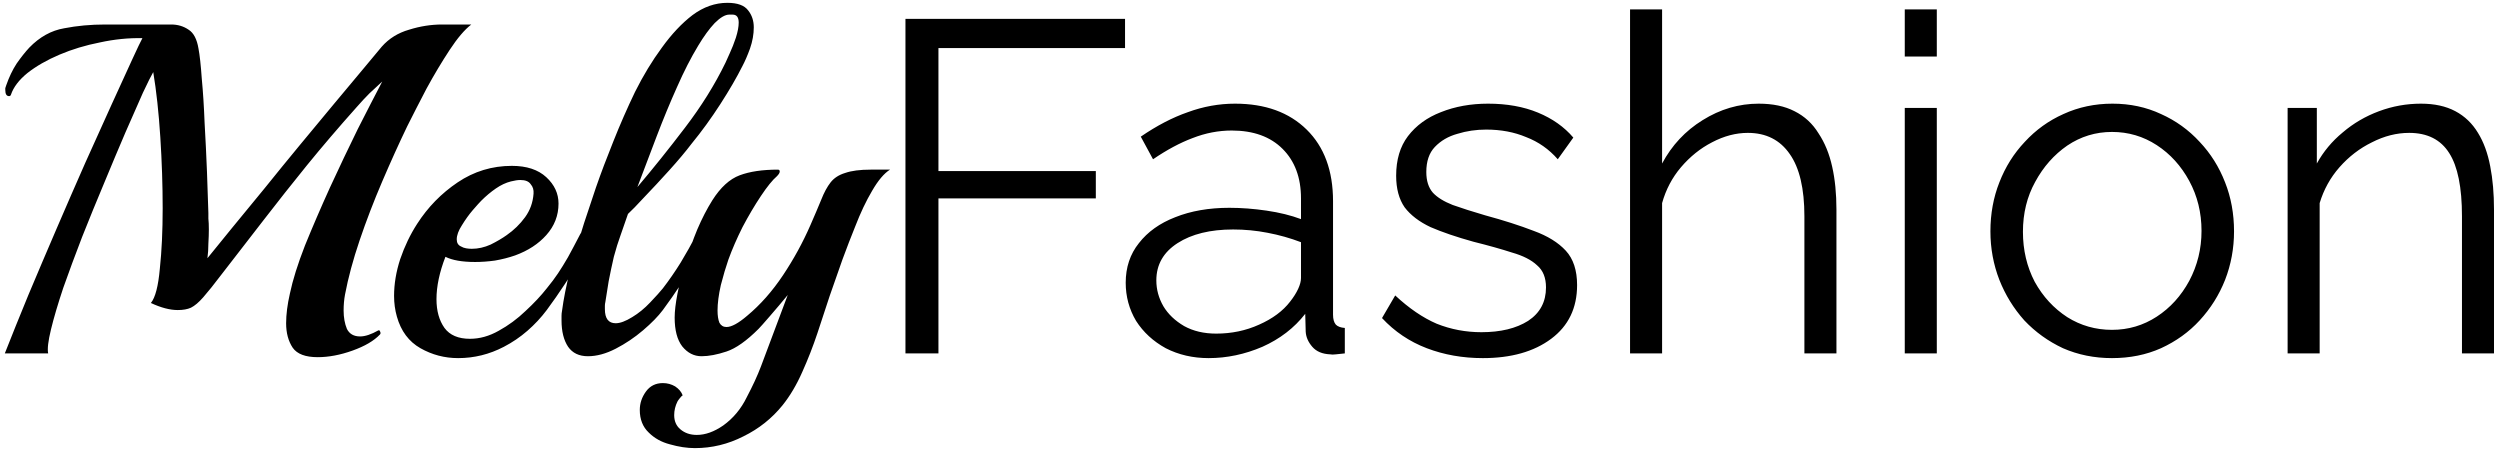 <svg width="191" height="35" viewBox="0 0 191 35" fill="none" xmlns="http://www.w3.org/2000/svg">
<path d="M24.272 27.288C23.336 27.288 22.7 27.048 22.364 26.568C22.028 26.064 21.86 25.44 21.86 24.696C21.86 24.024 21.956 23.268 22.148 22.428C22.364 21.396 22.748 20.172 23.3 18.756C23.876 17.34 24.512 15.864 25.208 14.328C25.928 12.768 26.636 11.28 27.332 9.864C28.052 8.448 28.676 7.236 29.204 6.228C28.892 6.516 28.568 6.816 28.232 7.128C27.92 7.44 27.596 7.788 27.26 8.172C25.868 9.732 24.596 11.22 23.444 12.636C22.316 14.028 21.224 15.408 20.168 16.776C19.136 18.12 18.068 19.5 16.964 20.916C16.364 21.708 15.884 22.308 15.524 22.716C15.188 23.1 14.876 23.364 14.588 23.508C14.324 23.628 13.988 23.688 13.58 23.688C12.98 23.688 12.296 23.508 11.528 23.148C11.864 22.74 12.092 21.864 12.212 20.52C12.356 19.176 12.428 17.64 12.428 15.912C12.428 14.16 12.368 12.348 12.248 10.476C12.128 8.604 11.948 6.948 11.708 5.508C11.564 5.748 11.3 6.276 10.916 7.092C10.556 7.908 10.112 8.916 9.584 10.116C9.08 11.292 8.54 12.576 7.964 13.968C7.388 15.336 6.824 16.716 6.272 18.108C5.744 19.476 5.264 20.772 4.832 21.996C4.424 23.22 4.112 24.276 3.896 25.164C3.68 26.052 3.608 26.664 3.68 27H0.368C0.896 25.656 1.496 24.168 2.168 22.536C2.864 20.88 3.584 19.188 4.328 17.46C5.072 15.732 5.804 14.052 6.524 12.42C7.268 10.788 7.94 9.3 8.54 7.956C9.164 6.588 9.68 5.46 10.088 4.572C10.496 3.684 10.76 3.132 10.88 2.916C9.824 2.892 8.744 3 7.64 3.24C6.536 3.456 5.504 3.768 4.544 4.176C3.584 4.584 2.768 5.052 2.096 5.58C1.448 6.108 1.028 6.66 0.836 7.236C0.812 7.308 0.764 7.344 0.692 7.344C0.5 7.344 0.404 7.188 0.404 6.876C0.404 6.828 0.404 6.78 0.404 6.732C0.428 6.66 0.452 6.588 0.476 6.516C0.692 5.892 0.956 5.34 1.268 4.86C1.604 4.38 1.928 3.972 2.24 3.636C3.032 2.82 3.92 2.328 4.904 2.16C5.888 1.968 6.932 1.872 8.036 1.872H11.528C12.056 1.872 12.572 1.872 13.076 1.872C13.58 1.872 14.024 2.004 14.408 2.268C14.792 2.508 15.044 2.988 15.164 3.708C15.26 4.212 15.344 4.98 15.416 6.012C15.512 7.02 15.584 8.148 15.632 9.396C15.704 10.644 15.764 11.88 15.812 13.104C15.86 14.328 15.896 15.384 15.92 16.272C15.92 16.32 15.92 16.464 15.92 16.704C15.944 16.92 15.956 17.196 15.956 17.532C15.956 17.844 15.944 18.204 15.92 18.612C15.92 18.996 15.896 19.368 15.848 19.728C16.352 19.104 16.976 18.336 17.72 17.424C18.488 16.488 19.316 15.48 20.204 14.4C21.092 13.296 21.992 12.192 22.904 11.088C23.816 9.984 24.692 8.928 25.532 7.92C26.372 6.912 27.104 6.036 27.728 5.292C28.376 4.524 28.856 3.948 29.168 3.564C29.72 2.94 30.416 2.508 31.256 2.268C32.096 2.004 32.936 1.872 33.776 1.872H36.008C35.504 2.256 34.952 2.904 34.352 3.816C33.752 4.728 33.164 5.712 32.588 6.768C32.036 7.824 31.544 8.784 31.112 9.648C30.488 10.944 29.852 12.348 29.204 13.86C28.556 15.372 27.98 16.872 27.476 18.36C26.972 19.848 26.6 21.228 26.36 22.5C26.288 22.884 26.252 23.292 26.252 23.724C26.252 24.252 26.336 24.72 26.504 25.128C26.696 25.512 27.032 25.704 27.512 25.704C27.896 25.704 28.364 25.548 28.916 25.236H28.952C29 25.236 29.036 25.284 29.06 25.38C29.084 25.452 29.072 25.512 29.024 25.56C28.568 26.04 27.872 26.448 26.936 26.784C26 27.12 25.112 27.288 24.272 27.288ZM38.495 26.496C37.391 27.072 36.227 27.36 35.003 27.36C33.971 27.36 33.011 27.108 32.123 26.604C31.235 26.1 30.635 25.296 30.323 24.192C30.179 23.688 30.107 23.16 30.107 22.608C30.107 21.696 30.263 20.76 30.575 19.8C30.911 18.816 31.343 17.916 31.871 17.1C32.687 15.828 33.719 14.772 34.967 13.932C36.215 13.092 37.595 12.672 39.107 12.672C40.235 12.672 41.111 12.96 41.735 13.536C42.359 14.112 42.671 14.784 42.671 15.552C42.671 16.464 42.359 17.268 41.735 17.964C41.135 18.636 40.343 19.152 39.359 19.512C38.879 19.68 38.363 19.812 37.811 19.908C37.283 19.98 36.779 20.016 36.299 20.016C35.315 20.016 34.559 19.884 34.031 19.62C33.575 20.796 33.347 21.876 33.347 22.86C33.347 23.748 33.551 24.48 33.959 25.056C34.367 25.608 35.015 25.884 35.903 25.884C36.647 25.884 37.379 25.68 38.099 25.272C38.843 24.864 39.527 24.36 40.151 23.76C40.799 23.16 41.339 22.584 41.771 22.032C42.107 21.624 42.395 21.24 42.635 20.88C42.875 20.52 43.127 20.112 43.391 19.656C43.655 19.176 43.967 18.588 44.327 17.892C44.423 17.724 44.507 17.64 44.579 17.64C44.723 17.64 44.795 17.832 44.795 18.216C44.795 18.432 44.759 18.672 44.687 18.936C44.639 19.176 44.543 19.428 44.399 19.692C44.063 20.292 43.655 20.952 43.175 21.672C42.719 22.368 42.251 23.04 41.771 23.688C41.339 24.264 40.847 24.792 40.295 25.272C39.743 25.752 39.143 26.16 38.495 26.496ZM35.219 18.828C35.339 18.9 35.471 18.948 35.615 18.972C35.759 18.996 35.903 19.008 36.047 19.008C36.527 19.008 37.007 18.9 37.487 18.684C37.967 18.444 38.375 18.204 38.711 17.964C39.263 17.58 39.731 17.124 40.115 16.596C40.499 16.068 40.715 15.468 40.763 14.796C40.787 14.508 40.715 14.268 40.547 14.076C40.403 13.86 40.139 13.752 39.755 13.752C39.563 13.752 39.323 13.788 39.035 13.86C38.651 13.956 38.267 14.136 37.883 14.4C37.499 14.664 37.127 14.976 36.767 15.336C36.647 15.456 36.431 15.696 36.119 16.056C35.831 16.392 35.555 16.776 35.291 17.208C35.027 17.616 34.895 17.976 34.895 18.288C34.895 18.552 35.003 18.732 35.219 18.828ZM44.917 27.216C44.245 27.216 43.741 26.976 43.405 26.496C43.069 25.992 42.901 25.32 42.901 24.48C42.901 24.36 42.901 24.24 42.901 24.12C42.901 24 42.913 23.88 42.937 23.76C43.057 22.848 43.261 21.816 43.549 20.664C43.861 19.512 44.221 18.3 44.629 17.028C44.869 16.308 45.169 15.408 45.529 14.328C45.913 13.224 46.357 12.048 46.861 10.8C47.365 9.528 47.917 8.268 48.517 7.02C49.141 5.772 49.825 4.644 50.569 3.636C51.313 2.604 52.093 1.776 52.909 1.152C53.749 0.528 54.637 0.216 55.573 0.216C56.341 0.216 56.869 0.408 57.157 0.792C57.445 1.152 57.589 1.584 57.589 2.088C57.589 2.616 57.493 3.156 57.301 3.708C57.109 4.236 56.917 4.68 56.725 5.04C56.293 5.904 55.729 6.876 55.033 7.956C54.337 9.036 53.605 10.044 52.837 10.98C52.381 11.58 51.817 12.252 51.145 12.996C50.473 13.74 49.837 14.424 49.237 15.048C48.661 15.672 48.241 16.104 47.977 16.344L47.401 18C47.233 18.456 47.065 18.996 46.897 19.62C46.753 20.244 46.621 20.868 46.501 21.492C46.405 22.092 46.321 22.62 46.249 23.076C46.225 23.172 46.213 23.268 46.213 23.364C46.213 23.46 46.213 23.544 46.213 23.616C46.213 24.336 46.489 24.696 47.041 24.696C47.377 24.696 47.797 24.54 48.301 24.228C48.781 23.94 49.237 23.568 49.669 23.112C50.125 22.632 50.449 22.272 50.641 22.032C51.121 21.408 51.577 20.748 52.009 20.052C52.441 19.332 52.813 18.672 53.125 18.072C53.245 17.88 53.329 17.784 53.377 17.784C53.521 17.784 53.593 17.988 53.593 18.396C53.593 18.588 53.557 18.816 53.485 19.08C53.437 19.32 53.353 19.548 53.233 19.764C52.897 20.34 52.501 20.976 52.045 21.672C51.589 22.368 51.121 23.04 50.641 23.688C50.281 24.168 49.777 24.684 49.129 25.236C48.481 25.788 47.785 26.256 47.041 26.64C46.297 27.024 45.589 27.216 44.917 27.216ZM48.697 14.292C49.897 12.876 51.109 11.364 52.333 9.756C53.581 8.124 54.613 6.468 55.429 4.788C55.477 4.668 55.585 4.428 55.753 4.068C55.921 3.708 56.077 3.312 56.221 2.88C56.365 2.424 56.437 2.04 56.437 1.728C56.437 1.32 56.281 1.116 55.969 1.116H55.717C55.405 1.116 55.033 1.332 54.601 1.764C54.193 2.196 53.773 2.772 53.341 3.492C52.789 4.404 52.249 5.46 51.721 6.66C51.193 7.836 50.677 9.084 50.173 10.404C49.669 11.724 49.177 13.02 48.697 14.292ZM53.092 34.236C52.492 34.236 51.856 34.14 51.184 33.948C50.536 33.78 49.996 33.48 49.564 33.048C49.108 32.616 48.88 32.04 48.88 31.32C48.88 30.816 49.036 30.348 49.348 29.916C49.66 29.484 50.092 29.268 50.644 29.268C50.98 29.268 51.292 29.352 51.58 29.52C51.868 29.712 52.06 29.94 52.156 30.204C52.108 30.228 52.036 30.3 51.94 30.42C51.844 30.54 51.784 30.624 51.76 30.672C51.592 31.008 51.508 31.356 51.508 31.716C51.508 32.172 51.664 32.532 51.976 32.796C52.312 33.084 52.732 33.228 53.236 33.228C53.884 33.228 54.556 32.988 55.252 32.508C56.02 31.956 56.62 31.236 57.052 30.348C57.508 29.484 57.868 28.704 58.132 28.008L60.184 22.536C59.752 23.064 59.296 23.604 58.816 24.156C58.36 24.684 58.072 25.008 57.952 25.128C57.04 26.04 56.224 26.616 55.504 26.856C54.784 27.096 54.148 27.216 53.596 27.216C53.02 27.216 52.528 26.964 52.12 26.46C51.736 25.956 51.544 25.224 51.544 24.264C51.544 23.784 51.616 23.172 51.76 22.428C51.904 21.684 52.108 20.892 52.372 20.052C52.636 19.188 52.936 18.348 53.272 17.532C53.632 16.692 54.016 15.948 54.424 15.3C55.048 14.316 55.744 13.68 56.512 13.392C57.28 13.104 58.252 12.96 59.428 12.96C59.524 12.96 59.572 13.008 59.572 13.104C59.572 13.2 59.5 13.32 59.356 13.464C59.02 13.752 58.612 14.256 58.132 14.976C57.652 15.696 57.184 16.488 56.728 17.352C56.296 18.216 55.936 19.044 55.648 19.836C55.456 20.388 55.264 21.036 55.072 21.78C54.904 22.524 54.82 23.172 54.82 23.724C54.82 24.108 54.868 24.42 54.964 24.66C55.084 24.876 55.264 24.984 55.504 24.984C55.888 24.984 56.416 24.696 57.088 24.12C58.096 23.28 59.008 22.248 59.824 21.024C60.64 19.8 61.336 18.528 61.912 17.208C62.248 16.44 62.524 15.792 62.74 15.264C62.956 14.712 63.196 14.268 63.46 13.932C63.724 13.596 64.096 13.356 64.576 13.212C65.056 13.044 65.704 12.96 66.52 12.96H67.996C67.54 13.248 67.084 13.788 66.628 14.58C66.172 15.348 65.74 16.26 65.332 17.316C65.02 18.084 64.696 18.924 64.36 19.836C64.048 20.748 63.724 21.672 63.388 22.608C63.1 23.472 62.788 24.42 62.452 25.452C62.116 26.46 61.732 27.444 61.3 28.404C60.868 29.388 60.364 30.24 59.788 30.96C58.972 31.968 57.976 32.76 56.8 33.336C55.624 33.936 54.388 34.236 53.092 34.236ZM69.177 27V1.44H85.953V3.672H71.697V13.068H83.721V15.156H71.697V27H69.177ZM86.004 21.6C86.004 20.424 86.34 19.416 87.012 18.576C87.684 17.712 88.608 17.052 89.784 16.596C90.984 16.116 92.364 15.876 93.924 15.876C94.836 15.876 95.784 15.948 96.768 16.092C97.752 16.236 98.628 16.452 99.396 16.74V15.156C99.396 13.572 98.928 12.312 97.992 11.376C97.056 10.44 95.76 9.972 94.104 9.972C93.096 9.972 92.1 10.164 91.116 10.548C90.156 10.908 89.148 11.448 88.092 12.168L87.156 10.44C88.38 9.6 89.58 8.976 90.756 8.568C91.932 8.136 93.132 7.92 94.356 7.92C96.66 7.92 98.484 8.58 99.828 9.9C101.172 11.22 101.844 13.044 101.844 15.372V24.048C101.844 24.384 101.916 24.636 102.06 24.804C102.204 24.948 102.432 25.032 102.744 25.056V27C102.48 27.024 102.252 27.048 102.06 27.072C101.868 27.096 101.724 27.096 101.628 27.072C101.028 27.048 100.572 26.856 100.26 26.496C99.948 26.136 99.78 25.752 99.756 25.344L99.72 23.976C98.88 25.056 97.788 25.896 96.444 26.496C95.1 27.072 93.732 27.36 92.34 27.36C91.14 27.36 90.048 27.108 89.064 26.604C88.104 26.076 87.348 25.38 86.796 24.516C86.268 23.628 86.004 22.656 86.004 21.6ZM98.568 23.04C98.832 22.704 99.036 22.38 99.18 22.068C99.324 21.756 99.396 21.48 99.396 21.24V18.504C98.58 18.192 97.728 17.952 96.84 17.784C95.976 17.616 95.1 17.532 94.212 17.532C92.46 17.532 91.044 17.88 89.964 18.576C88.884 19.272 88.344 20.22 88.344 21.42C88.344 22.116 88.524 22.776 88.884 23.4C89.244 24 89.772 24.504 90.468 24.912C91.164 25.296 91.98 25.488 92.916 25.488C94.092 25.488 95.184 25.26 96.192 24.804C97.224 24.348 98.016 23.76 98.568 23.04ZM113.29 27.36C111.754 27.36 110.326 27.108 109.006 26.604C107.686 26.1 106.546 25.332 105.586 24.3L106.594 22.572C107.65 23.556 108.706 24.276 109.762 24.732C110.842 25.164 111.982 25.38 113.182 25.38C114.646 25.38 115.834 25.092 116.746 24.516C117.658 23.916 118.114 23.064 118.114 21.96C118.114 21.216 117.886 20.652 117.43 20.268C116.998 19.86 116.362 19.536 115.522 19.296C114.706 19.032 113.722 18.756 112.57 18.468C111.274 18.108 110.182 17.736 109.294 17.352C108.43 16.944 107.77 16.44 107.314 15.84C106.882 15.216 106.666 14.412 106.666 13.428C106.666 12.204 106.966 11.196 107.566 10.404C108.19 9.588 109.03 8.976 110.086 8.568C111.166 8.136 112.366 7.92 113.686 7.92C115.126 7.92 116.398 8.148 117.502 8.604C118.606 9.06 119.506 9.696 120.202 10.512L119.014 12.168C118.342 11.4 117.538 10.836 116.602 10.476C115.69 10.092 114.67 9.9 113.542 9.9C112.774 9.9 112.042 10.008 111.346 10.224C110.65 10.416 110.074 10.752 109.618 11.232C109.186 11.688 108.97 12.324 108.97 13.14C108.97 13.812 109.138 14.34 109.474 14.724C109.81 15.084 110.314 15.396 110.986 15.66C111.658 15.9 112.486 16.164 113.47 16.452C114.886 16.836 116.122 17.232 117.178 17.64C118.234 18.024 119.05 18.528 119.626 19.152C120.202 19.776 120.49 20.652 120.49 21.78C120.49 23.532 119.83 24.9 118.51 25.884C117.19 26.868 115.45 27.36 113.29 27.36ZM140.304 27H137.856V16.524C137.856 14.412 137.484 12.828 136.74 11.772C135.996 10.692 134.928 10.152 133.536 10.152C132.624 10.152 131.712 10.392 130.8 10.872C129.912 11.328 129.12 11.964 128.424 12.78C127.752 13.572 127.272 14.484 126.984 15.516V27H124.536V0.72H126.984V12.492C127.728 11.1 128.76 9.996 130.08 9.18C131.424 8.34 132.852 7.92 134.364 7.92C135.444 7.92 136.356 8.112 137.1 8.496C137.868 8.88 138.48 9.444 138.936 10.188C139.416 10.908 139.764 11.76 139.98 12.744C140.196 13.704 140.304 14.796 140.304 16.02V27ZM145.524 27V8.244H147.972V27H145.524ZM145.524 4.32V0.72H147.972V4.32H145.524ZM161.356 27.36C160.012 27.36 158.764 27.108 157.612 26.604C156.484 26.076 155.5 25.368 154.66 24.48C153.844 23.568 153.208 22.536 152.752 21.384C152.296 20.208 152.068 18.972 152.068 17.676C152.068 16.332 152.296 15.084 152.752 13.932C153.208 12.756 153.856 11.724 154.696 10.836C155.536 9.924 156.52 9.216 157.648 8.712C158.8 8.184 160.048 7.92 161.392 7.92C162.736 7.92 163.972 8.184 165.1 8.712C166.228 9.216 167.212 9.924 168.052 10.836C168.892 11.724 169.54 12.756 169.996 13.932C170.452 15.084 170.68 16.332 170.68 17.676C170.68 18.972 170.452 20.208 169.996 21.384C169.54 22.536 168.892 23.568 168.052 24.48C167.236 25.368 166.252 26.076 165.1 26.604C163.972 27.108 162.724 27.36 161.356 27.36ZM154.552 17.712C154.552 19.104 154.852 20.376 155.452 21.528C156.076 22.656 156.904 23.556 157.936 24.228C158.968 24.876 160.108 25.2 161.356 25.2C162.604 25.2 163.744 24.864 164.776 24.192C165.808 23.52 166.636 22.608 167.26 21.456C167.884 20.28 168.196 19.008 168.196 17.64C168.196 16.248 167.884 14.976 167.26 13.824C166.636 12.672 165.808 11.76 164.776 11.088C163.744 10.416 162.604 10.08 161.356 10.08C160.108 10.08 158.968 10.428 157.936 11.124C156.928 11.82 156.112 12.744 155.488 13.896C154.864 15.024 154.552 16.296 154.552 17.712ZM190.542 27H188.094V16.524C188.094 14.316 187.77 12.708 187.122 11.7C186.474 10.668 185.454 10.152 184.062 10.152C183.102 10.152 182.154 10.392 181.218 10.872C180.282 11.328 179.454 11.964 178.734 12.78C178.038 13.572 177.534 14.484 177.222 15.516V27H174.774V8.244H177.006V12.492C177.51 11.58 178.17 10.788 178.986 10.116C179.802 9.42 180.726 8.88 181.758 8.496C182.79 8.112 183.858 7.92 184.962 7.92C185.994 7.92 186.87 8.112 187.59 8.496C188.31 8.88 188.886 9.432 189.318 10.152C189.75 10.848 190.062 11.7 190.254 12.708C190.446 13.692 190.542 14.796 190.542 16.02V27Z" fill="black"/>
</svg>
